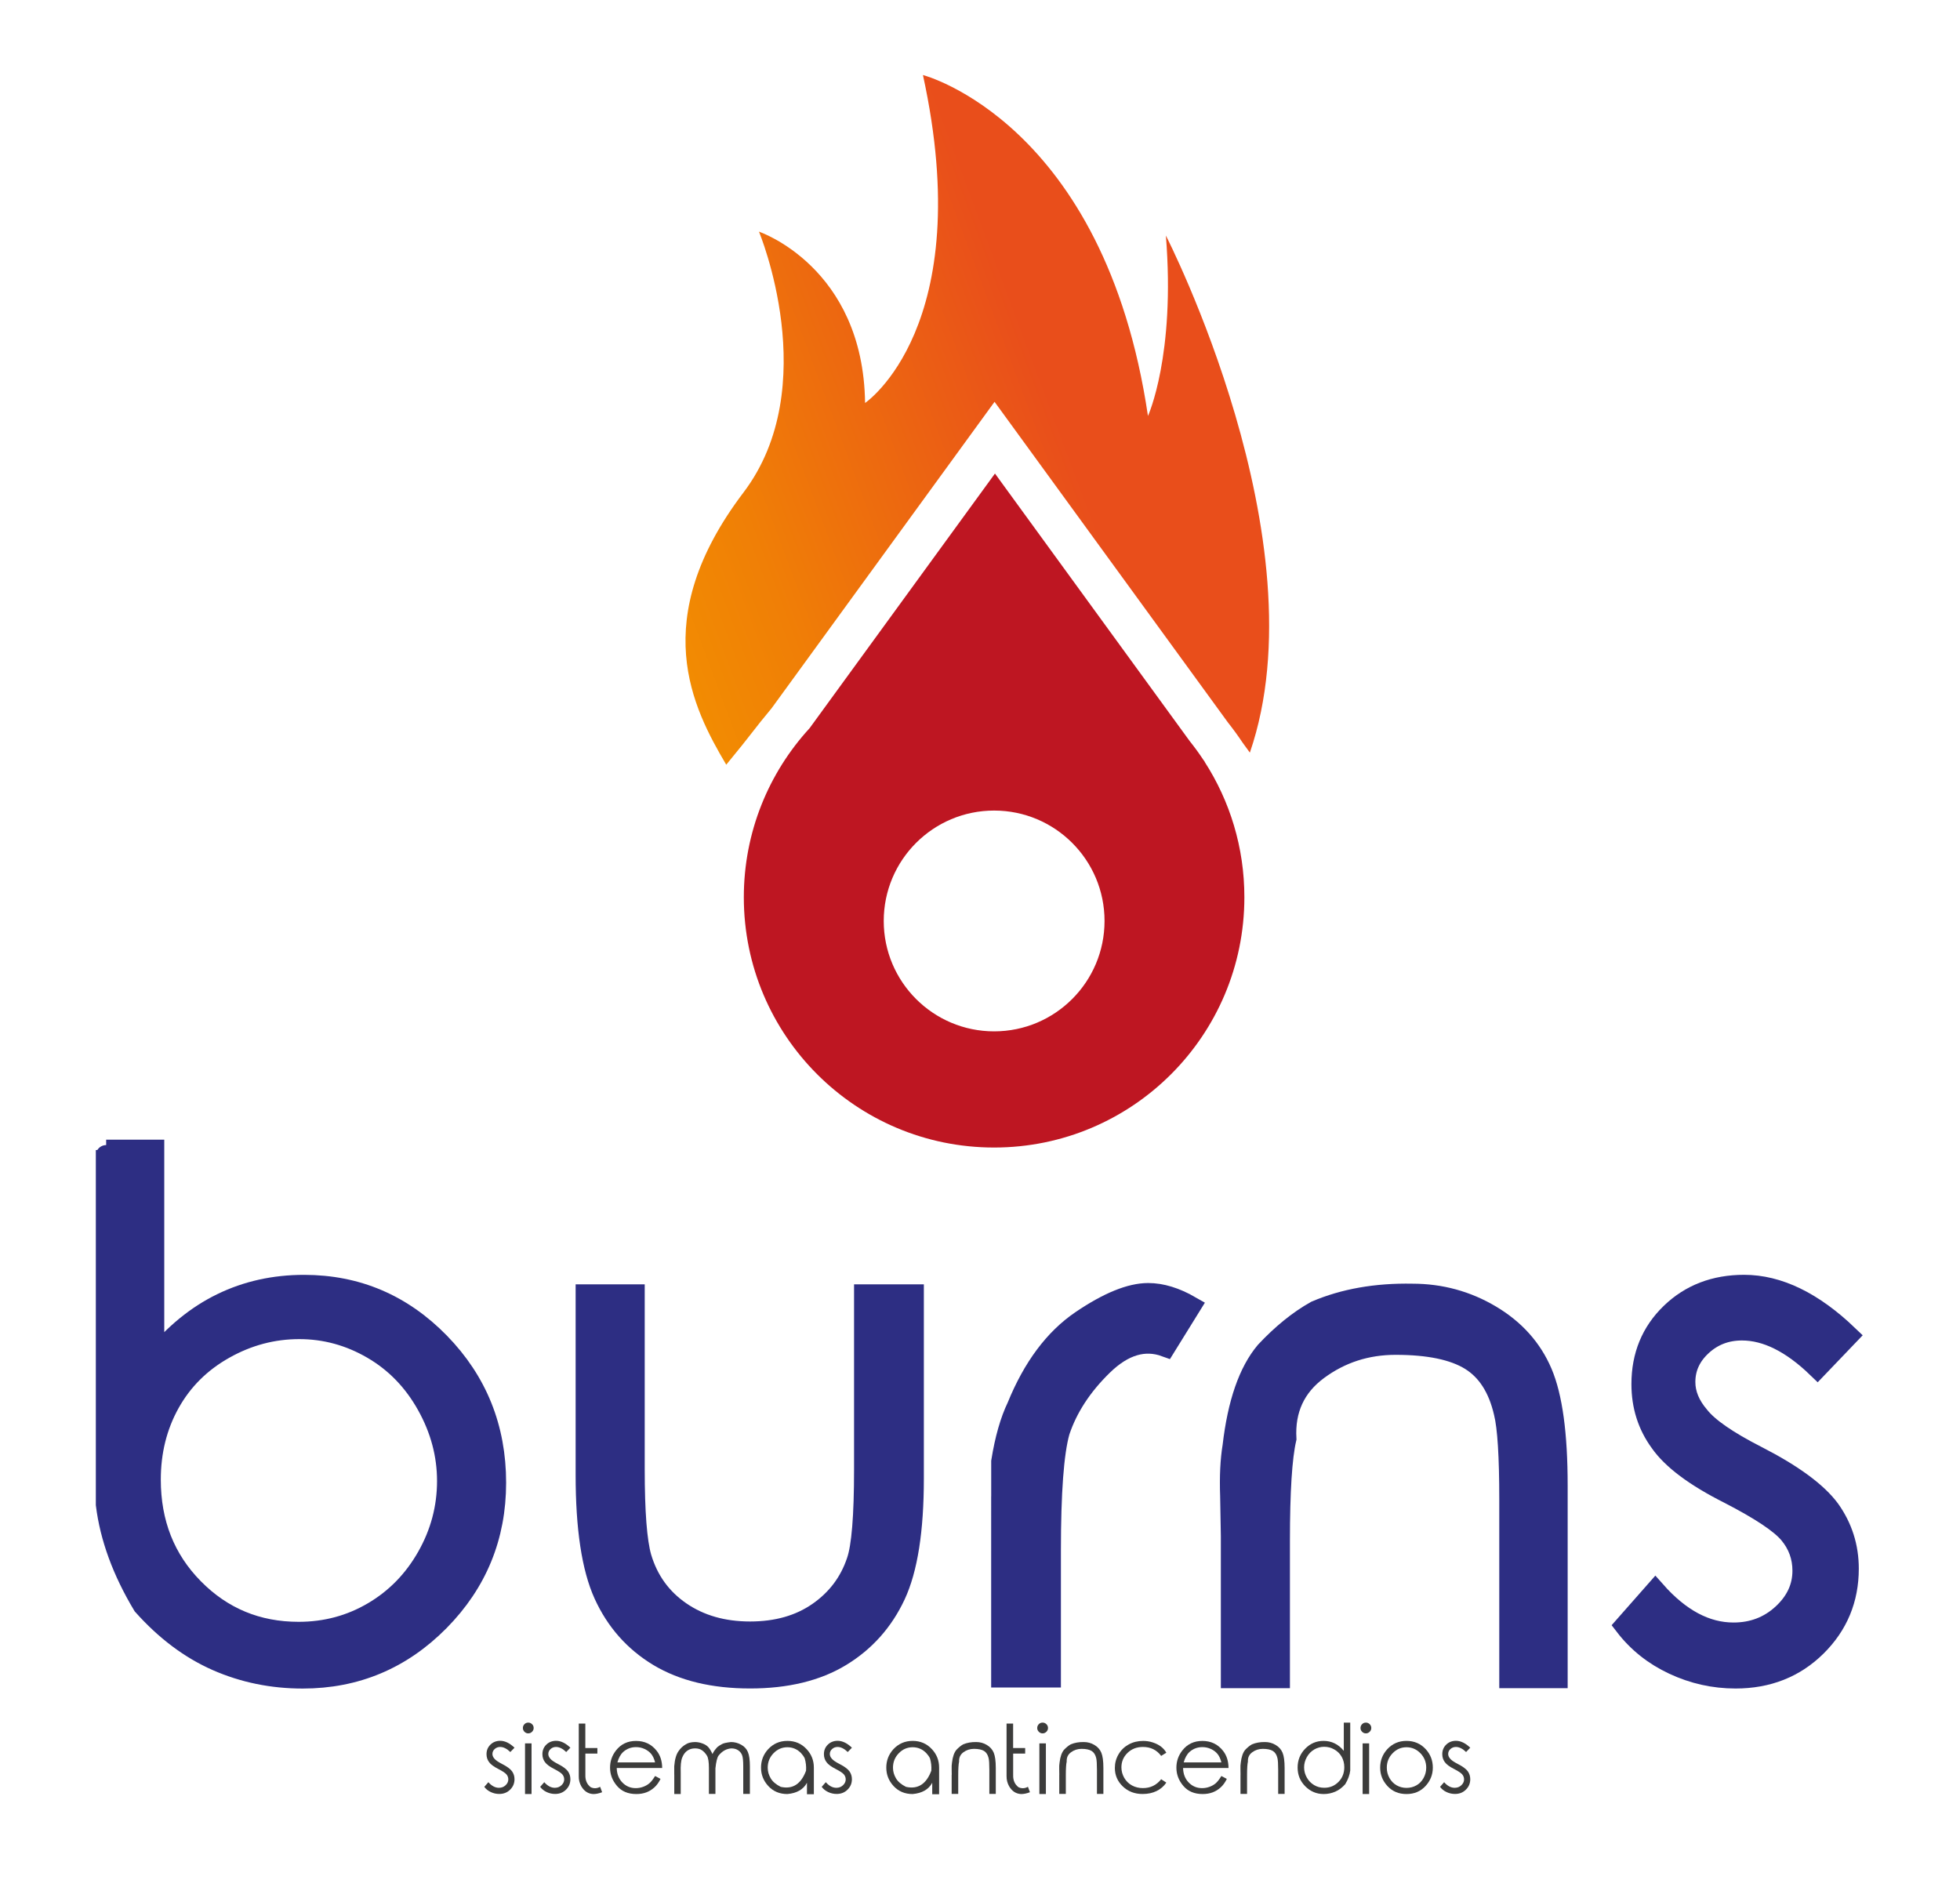 <?xml version="1.0" encoding="utf-8"?>
<!-- Generator: Adobe Illustrator 23.1.0, SVG Export Plug-In . SVG Version: 6.00 Build 0)  -->
<svg version="1.1" id="Capa_1" xmlns="http://www.w3.org/2000/svg" xmlns:xlink="http://www.w3.org/1999/xlink" x="0px" y="0px"
	 viewBox="0 0 474.89 457.28" style="enable-background:new 0 0 474.89 457.28;" xml:space="preserve">
<style type="text/css">
	.st0{fill:#2D2E83;stroke:#2D2E83;stroke-width:5;stroke-miterlimit:10;}
	.st1{fill:#3C3C3B;}
	.st2{fill:#BE1622;}
	.st3{fill:url(#SVGID_1_);}
	.st4{fill:#F9B233;}
</style>
<g>
	<path class="st0" d="M34.65,388.94c-4.96-8.27-7.94-16.4-8.93-24.39c0-57.38,0-86.01,0-85.9H37.3v50.6
		c4.9-6.01,10.39-10.49,16.45-13.43c6.06-2.95,12.7-4.42,19.92-4.42c12.79,0,23.73,4.66,32.82,13.97
		c9.09,9.32,13.64,20.61,13.64,33.9c0,13.06-4.58,24.22-13.72,33.48c-9.15,9.26-20.17,13.89-33.07,13.89
		c-7.39,0-14.32-1.42-20.79-4.26C46.08,399.53,40.11,395.06,34.65,388.94z M72.35,395.47c6.56,0,12.58-1.61,18.06-4.84
		c5.48-3.22,9.85-7.7,13.1-13.43c3.25-5.73,4.88-11.85,4.88-18.35c0-6.39-1.64-12.53-4.92-18.4c-3.28-5.87-7.69-10.42-13.23-13.64
		c-5.54-3.22-11.45-4.84-17.73-4.84c-6.39,0-12.46,1.61-18.19,4.84c-5.73,3.22-10.14,7.61-13.23,13.15
		c-3.09,5.54-4.63,11.73-4.63,18.56c0,10.53,3.47,19.32,10.42,26.37C53.83,391.94,62.32,395.47,72.35,395.47z"/>
	<path class="st0" d="M141.97,313.7h11.74v42.33c0,10.36,0.55,17.47,1.65,21.33c1.65,5.57,4.82,9.96,9.51,13.19
		c4.68,3.22,10.31,4.84,16.87,4.84c6.5,0,12.02-1.57,16.53-4.71c4.52-3.14,7.63-7.28,9.34-12.4c1.21-3.47,1.82-10.88,1.82-22.24
		V313.7h11.91v44.56c0,12.51-1.48,21.92-4.42,28.23c-2.95,6.31-7.34,11.24-13.19,14.8c-5.84,3.55-13.17,5.33-21.99,5.33
		c-8.87,0-16.26-1.78-22.16-5.33c-5.9-3.56-10.31-8.54-13.23-14.96c-2.92-6.42-4.38-16.08-4.38-28.98V313.7z"/>
	<path class="st0" d="M242.66,365.04v-10.91c0.88-5.46,2.15-9.89,3.8-13.31c3.86-9.48,9.04-16.42,15.54-20.83
		c6.5-4.41,11.9-6.61,16.2-6.61c3.2,0,6.62,1.05,10.25,3.14l-6.04,9.75c-5.13-1.87-10.21-0.36-15.25,4.55
		c-5.04,4.91-8.53,10.25-10.46,16.04c-1.44,5.13-2.15,14.74-2.15,28.85v30.67h-11.9V365.04z"/>
	<path class="st0" d="M298.3,372.15l-0.17-9.67c-0.17-4.74,0.03-8.76,0.58-12.07c1.21-10.42,3.86-18.05,7.94-22.9
		c3.97-4.24,8.02-7.52,12.15-9.84c6.83-2.92,14.63-4.3,23.4-4.13c6.83,0,13.16,1.72,18.97,5.17c5.81,3.45,9.96,8.08,12.44,13.89
		c2.48,5.82,3.72,14.92,3.72,27.32v46.63h-11.57v-43.24c0-10.47-0.44-17.47-1.32-21c-1.38-6.01-4.11-10.26-8.18-12.77
		c-4.08-2.51-10.11-3.76-18.11-3.76c-7.06,0-13.34,2.04-18.85,6.12c-5.51,4.08-8.08,9.65-7.69,16.7
		c-1.05,4.52-1.57,12.76-1.57,24.72v33.23H298.3V372.15z"/>
	<path class="st0" d="M447.78,323.62l-7.44,7.77c-6.28-6.06-12.37-9.09-18.27-9.09c-3.8,0-7.06,1.24-9.75,3.72
		c-2.7,2.48-4.05,5.43-4.05,8.85c0,2.87,1.13,5.62,3.39,8.27c2.2,2.81,6.86,6.04,13.97,9.67c8.71,4.46,14.6,8.79,17.69,12.98
		c3.03,4.25,4.55,9.01,4.55,14.3c0,7.39-2.6,13.66-7.81,18.81c-5.21,5.15-11.73,7.73-19.55,7.73c-5.24,0-10.24-1.12-15.01-3.35
		c-4.77-2.23-8.69-5.36-11.78-9.38l7.36-8.35c5.95,6.73,12.26,10.09,18.93,10.09c4.63,0,8.58-1.5,11.86-4.51s4.92-6.52,4.92-10.54
		c0-3.36-1.08-6.34-3.22-8.93s-7.03-5.84-14.63-9.76c-8.21-4.13-13.78-8.29-16.7-12.48c-2.98-4.08-4.46-8.76-4.46-14.05
		c0-6.89,2.36-12.61,7.07-17.16c4.71-4.55,10.62-6.82,17.73-6.82C430.88,311.39,439.29,315.47,447.78,323.62z"/>
</g>
<g>
	<path class="st1" d="M124.66,423.47l-1.01,1.05c-0.85-0.82-1.67-1.23-2.47-1.23c-0.51,0-0.95,0.17-1.32,0.5
		c-0.36,0.33-0.55,0.73-0.55,1.2c0,0.39,0.15,0.76,0.46,1.12c0.3,0.38,0.93,0.82,1.89,1.31c1.18,0.6,1.97,1.19,2.39,1.75
		c0.41,0.57,0.61,1.22,0.61,1.93c0,1-0.35,1.85-1.06,2.54c-0.7,0.7-1.59,1.04-2.64,1.04c-0.71,0-1.38-0.15-2.03-0.45
		s-1.18-0.72-1.59-1.27l0.99-1.13c0.8,0.91,1.66,1.36,2.56,1.36c0.63,0,1.16-0.2,1.6-0.61c0.44-0.41,0.67-0.88,0.67-1.42
		c0-0.46-0.15-0.86-0.44-1.21c-0.29-0.35-0.95-0.79-1.98-1.32c-1.11-0.56-1.86-1.12-2.26-1.69c-0.4-0.55-0.6-1.18-0.6-1.9
		c0-0.93,0.32-1.7,0.96-2.32c0.64-0.62,1.44-0.92,2.4-0.92C122.37,421.82,123.51,422.37,124.66,423.47z"/>
	<path class="st1" d="M127.99,417.39c0.36,0,0.66,0.13,0.92,0.38c0.26,0.25,0.39,0.56,0.39,0.92s-0.13,0.67-0.39,0.92
		c-0.26,0.26-0.56,0.39-0.92,0.39c-0.36,0-0.66-0.13-0.92-0.39c-0.25-0.26-0.38-0.56-0.38-0.92s0.13-0.66,0.38-0.92
		C127.32,417.51,127.63,417.39,127.99,417.39z M127.21,422.43h1.58v12.26h-1.58V422.43z"/>
	<path class="st1" d="M138.2,423.47l-1.01,1.05c-0.85-0.82-1.67-1.23-2.47-1.23c-0.51,0-0.95,0.17-1.32,0.5
		c-0.36,0.33-0.55,0.73-0.55,1.2c0,0.39,0.15,0.76,0.46,1.12c0.3,0.38,0.93,0.82,1.89,1.31c1.18,0.6,1.97,1.19,2.39,1.75
		c0.41,0.57,0.61,1.22,0.61,1.93c0,1-0.35,1.85-1.06,2.54c-0.7,0.7-1.59,1.04-2.64,1.04c-0.71,0-1.38-0.15-2.03-0.45
		s-1.18-0.72-1.59-1.27l0.99-1.13c0.8,0.91,1.66,1.36,2.56,1.36c0.63,0,1.16-0.2,1.6-0.61c0.44-0.41,0.67-0.88,0.67-1.42
		c0-0.46-0.15-0.86-0.44-1.21c-0.29-0.35-0.95-0.79-1.98-1.32c-1.11-0.56-1.86-1.12-2.26-1.69c-0.4-0.55-0.6-1.18-0.6-1.9
		c0-0.93,0.32-1.7,0.96-2.32c0.64-0.62,1.44-0.92,2.4-0.92C135.92,421.82,137.05,422.37,138.2,423.47z"/>
	<path class="st1" d="M145.89,434.26c-0.82,0.31-1.55,0.46-2.19,0.44c-1.21-0.07-2.16-0.69-2.86-1.88
		c-0.42-0.75-0.63-1.56-0.61-2.46v-12.73h1.59v5.92h2.92v1.35h-2.91v5.19c-0.04,1.28,0.39,2.27,1.3,2.96
		c0.75,0.35,1.5,0.32,2.28-0.1C145.6,433.51,145.76,433.95,145.89,434.26z"/>
	<path class="st1" d="M158.72,430.33l1.32,0.7c-0.42,0.86-0.92,1.55-1.5,2.07s-1.22,0.92-1.93,1.19c-0.72,0.27-1.52,0.41-2.43,0.41
		c-2,0-3.56-0.65-4.68-1.96s-1.69-2.78-1.69-4.43c0-1.56,0.48-2.94,1.43-4.16c1.21-1.55,2.83-2.32,4.86-2.32
		c2.08,0,3.74,0.79,5,2.38c0.89,1.12,1.33,2.51,1.34,4.18h-11.01c0.03,1.43,0.48,2.6,1.36,3.51c0.88,0.91,1.96,1.37,3.25,1.37
		c0.63,0,1.23-0.11,1.82-0.33s1.09-0.51,1.5-0.87C157.79,431.71,158.23,431.13,158.72,430.33z M158.72,427.03
		c-0.21-0.84-0.51-1.51-0.92-2.02c-0.4-0.5-0.94-0.91-1.6-1.22c-0.66-0.31-1.36-0.46-2.09-0.46c-1.2,0-2.23,0.39-3.1,1.16
		c-0.63,0.57-1.1,1.41-1.42,2.54H158.72z"/>
	<path class="st1" d="M163.36,429.93v-1.96c0.13-1.67,0.48-2.89,1.05-3.67c0.47-0.71,1.08-1.27,1.84-1.69
		c0.5-0.32,1.21-0.49,2.13-0.51c0.6,0,1.2,0.11,1.81,0.34c0.61,0.22,1.08,0.52,1.42,0.89c0.34,0.37,0.67,0.93,1.02,1.68
		c0.19-0.48,0.58-1.04,1.17-1.68c0.29-0.25,0.67-0.49,1.13-0.73c0.31-0.2,1.04-0.37,2.18-0.5c0.85,0,1.67,0.21,2.45,0.64
		c0.78,0.42,1.33,1.02,1.65,1.79c0.32,0.77,0.48,1.92,0.48,3.45v6.69h-1.61v-6.69c0-1.31-0.09-2.21-0.28-2.7
		c-0.19-0.49-0.51-0.89-0.96-1.19c-0.45-0.3-1-0.45-1.64-0.45c-1.21,0.08-2.24,0.67-3.1,1.75c-0.34,0.46-0.59,1.49-0.76,3.07v6.21
		h-1.58v-6.28c0-1.48-0.16-2.48-0.49-3.01c-0.33-0.53-0.72-0.96-1.17-1.27c-0.45-0.32-1.02-0.47-1.7-0.47
		c-0.73,0-1.36,0.19-1.88,0.56c-0.53,0.37-0.94,0.93-1.23,1.67c-0.3,0.74-0.42,1.95-0.36,3.62v5.2h-1.56V429.93z"/>
	<path class="st1" d="M190.78,421.82c1.88,0,3.45,0.68,4.69,2.04c1.15,1.24,1.72,2.72,1.72,4.44c0.01,4.23,0.01,6.38,0,6.45
		c-0.72,0-1.27,0-1.67,0c0-0.05,0-0.98,0-2.78c-0.87,1.62-2.46,2.53-4.75,2.73c-1.88,0-3.41-0.64-4.6-1.92
		c-1.19-1.28-1.78-2.77-1.78-4.48c0-1.7,0.56-3.17,1.69-4.43C187.33,422.51,188.89,421.82,190.78,421.82z M190.78,423.36
		c-1.3,0-2.42,0.48-3.36,1.45c-0.94,0.97-1.41,2.14-1.41,3.51c0,0.89,0.24,1.74,0.72,2.56s1.29,1.51,2.44,2.08
		c2.88,0.64,4.92-0.67,6.13-3.92c0.07-1.04-0.04-2.04-0.33-3c-0.21-0.43-0.5-0.84-0.86-1.23
		C193.19,423.85,192.08,423.36,190.78,423.36z"/>
	<path class="st1" d="M206.41,423.47l-1.01,1.05c-0.85-0.82-1.67-1.23-2.47-1.23c-0.51,0-0.95,0.17-1.32,0.5
		c-0.36,0.33-0.55,0.73-0.55,1.2c0,0.39,0.15,0.76,0.46,1.12c0.3,0.38,0.93,0.82,1.89,1.31c1.18,0.6,1.97,1.19,2.39,1.75
		c0.41,0.57,0.61,1.22,0.61,1.93c0,1-0.35,1.85-1.06,2.54c-0.7,0.7-1.59,1.04-2.64,1.04c-0.71,0-1.38-0.15-2.03-0.45
		s-1.18-0.72-1.59-1.27l0.99-1.13c0.8,0.91,1.66,1.36,2.56,1.36c0.63,0,1.16-0.2,1.6-0.61c0.44-0.41,0.67-0.88,0.67-1.42
		c0-0.46-0.15-0.86-0.44-1.21c-0.29-0.35-0.95-0.79-1.98-1.32c-1.11-0.56-1.86-1.12-2.26-1.69c-0.4-0.55-0.6-1.18-0.6-1.9
		c0-0.93,0.32-1.7,0.96-2.32c0.64-0.62,1.44-0.92,2.4-0.92C204.13,421.82,205.27,422.37,206.41,423.47z"/>
	<path class="st1" d="M221.13,421.82c1.88,0,3.45,0.68,4.69,2.04c1.15,1.24,1.72,2.72,1.72,4.44c0.01,4.23,0.01,6.38,0,6.45
		c-0.72,0-1.27,0-1.67,0c0-0.05,0-0.98,0-2.78c-0.87,1.62-2.46,2.53-4.75,2.73c-1.88,0-3.41-0.64-4.6-1.92
		c-1.19-1.28-1.78-2.77-1.78-4.48c0-1.7,0.56-3.17,1.69-4.43C217.68,422.51,219.25,421.82,221.13,421.82z M221.13,423.36
		c-1.3,0-2.42,0.48-3.36,1.45c-0.94,0.97-1.41,2.14-1.41,3.51c0,0.89,0.24,1.74,0.72,2.56s1.29,1.51,2.44,2.08
		c2.88,0.64,4.92-0.67,6.13-3.92c0.07-1.04-0.04-2.04-0.33-3c-0.21-0.43-0.5-0.84-0.86-1.23
		C223.54,423.85,222.43,423.36,221.13,423.36z"/>
	<path class="st1" d="M230.6,430.03l-0.02-1.31c-0.02-0.64,0-1.18,0.08-1.63c0.16-1.41,0.52-2.44,1.07-3.1
		c0.54-0.57,1.08-1.02,1.64-1.33c0.92-0.39,1.98-0.58,3.16-0.56c0.92,0,1.78,0.23,2.56,0.7c0.79,0.47,1.35,1.09,1.68,1.88
		s0.5,2.02,0.5,3.69v6.3h-1.56v-5.84c0-1.42-0.06-2.36-0.18-2.84c-0.19-0.81-0.56-1.39-1.11-1.73c-0.55-0.34-1.37-0.51-2.45-0.51
		c-0.95,0-1.8,0.28-2.55,0.83c-0.74,0.55-1.09,1.3-1.04,2.26c-0.14,0.61-0.21,1.72-0.21,3.34v4.49h-1.59V430.03z"/>
	<path class="st1" d="M249.55,434.26c-0.82,0.31-1.55,0.46-2.19,0.44c-1.21-0.07-2.16-0.69-2.86-1.88
		c-0.42-0.75-0.63-1.56-0.62-2.46v-12.73h1.59v5.92h2.92v1.35h-2.91v5.19c-0.04,1.28,0.39,2.27,1.3,2.96
		c0.75,0.35,1.5,0.32,2.28-0.1C249.26,433.51,249.42,433.95,249.55,434.26z"/>
	<path class="st1" d="M252.61,417.39c0.36,0,0.67,0.13,0.92,0.38c0.26,0.25,0.39,0.56,0.39,0.92s-0.13,0.67-0.39,0.92
		c-0.26,0.26-0.56,0.39-0.92,0.39s-0.66-0.13-0.92-0.39s-0.38-0.56-0.38-0.92s0.13-0.66,0.38-0.92S252.25,417.39,252.61,417.39z
		 M251.83,422.43h1.58v12.26h-1.58V422.43z"/>
	<path class="st1" d="M256.66,430.03l-0.02-1.31c-0.02-0.64,0-1.18,0.08-1.63c0.16-1.41,0.52-2.44,1.07-3.1
		c0.54-0.57,1.08-1.02,1.64-1.33c0.92-0.39,1.98-0.58,3.16-0.56c0.92,0,1.78,0.23,2.57,0.7c0.79,0.47,1.35,1.09,1.68,1.88
		s0.5,2.02,0.5,3.69v6.3h-1.56v-5.84c0-1.42-0.06-2.36-0.18-2.84c-0.19-0.81-0.56-1.39-1.11-1.73c-0.55-0.34-1.37-0.51-2.45-0.51
		c-0.95,0-1.8,0.28-2.55,0.83c-0.75,0.55-1.09,1.3-1.04,2.26c-0.14,0.61-0.21,1.72-0.21,3.34v4.49h-1.59V430.03z"/>
	<path class="st1" d="M282.59,424.68l-1.25,0.78c-1.08-1.45-2.55-2.17-4.42-2.17c-1.5,0-2.74,0.48-3.73,1.44
		c-0.99,0.96-1.48,2.13-1.48,3.51c0,0.89,0.23,1.74,0.68,2.53c0.46,0.79,1.08,1.41,1.87,1.84c0.79,0.43,1.68,0.65,2.66,0.65
		c1.81,0,3.29-0.71,4.42-2.15l1.25,0.82c-0.59,0.88-1.38,1.56-2.36,2.04s-2.11,0.72-3.38,0.72c-1.93,0-3.53-0.61-4.81-1.84
		s-1.92-2.72-1.92-4.48c0-1.19,0.3-2.3,0.9-3.31c0.6-1.02,1.42-1.81,2.46-2.38s2.21-0.85,3.5-0.85c0.8,0,1.58,0.12,2.34,0.37
		c0.76,0.25,1.4,0.57,1.93,0.97C281.78,423.56,282.23,424.06,282.59,424.68z"/>
	<path class="st1" d="M295.93,430.33l1.32,0.7c-0.42,0.86-0.92,1.55-1.5,2.07c-0.57,0.52-1.22,0.92-1.93,1.19
		c-0.72,0.27-1.52,0.41-2.42,0.41c-2,0-3.56-0.65-4.68-1.96s-1.69-2.78-1.69-4.43c0-1.56,0.48-2.94,1.43-4.16
		c1.21-1.55,2.83-2.32,4.86-2.32c2.08,0,3.74,0.79,5,2.38c0.89,1.12,1.33,2.51,1.34,4.18h-11.01c0.03,1.43,0.48,2.6,1.36,3.51
		c0.88,0.91,1.96,1.37,3.25,1.37c0.63,0,1.23-0.11,1.82-0.33c0.59-0.22,1.09-0.51,1.5-0.87
		C294.99,431.71,295.44,431.13,295.93,430.33z M295.93,427.03c-0.21-0.84-0.51-1.51-0.92-2.02s-0.93-0.91-1.6-1.22
		c-0.66-0.31-1.36-0.46-2.09-0.46c-1.2,0-2.23,0.39-3.1,1.16c-0.63,0.57-1.1,1.41-1.42,2.54H295.93z"/>
	<path class="st1" d="M300.57,430.03l-0.02-1.31c-0.02-0.64,0-1.18,0.08-1.63c0.16-1.41,0.52-2.44,1.07-3.1
		c0.54-0.57,1.08-1.02,1.64-1.33c0.92-0.39,1.98-0.58,3.16-0.56c0.92,0,1.78,0.23,2.57,0.7c0.79,0.47,1.35,1.09,1.68,1.88
		s0.5,2.02,0.5,3.69v6.3h-1.56v-5.84c0-1.42-0.06-2.36-0.18-2.84c-0.19-0.81-0.56-1.39-1.11-1.73c-0.55-0.34-1.37-0.51-2.45-0.51
		c-0.95,0-1.8,0.28-2.55,0.83c-0.75,0.55-1.09,1.3-1.04,2.26c-0.14,0.61-0.21,1.72-0.21,3.34v4.49h-1.59V430.03z"/>
	<path class="st1" d="M323.53,434.12c-0.88,0.38-1.81,0.58-2.81,0.58c-1.74,0-3.23-0.63-4.47-1.88c-1.24-1.25-1.85-2.76-1.85-4.53
		c0-1.79,0.61-3.32,1.84-4.58c1.23-1.26,2.71-1.89,4.44-1.89c0.98,0,1.87,0.2,2.69,0.6c0.82,0.4,1.56,1,2.22,1.82v-6.84h1.56
		c0-0.01,0,3.86,0,11.61c-0.13,1.08-0.54,2.18-1.21,3.3C325.21,433.13,324.41,433.74,323.53,434.12z M324.3,431.76
		c0.94-0.95,1.41-2.14,1.41-3.57c0-0.92-0.21-1.76-0.63-2.51c-0.42-0.75-1.01-1.34-1.79-1.78c-0.77-0.44-1.59-0.65-2.46-0.65
		c-0.85,0-1.65,0.22-2.4,0.65c-0.75,0.44-1.34,1.05-1.79,1.84c-0.44,0.79-0.67,1.62-0.67,2.49c0,0.88,0.22,1.71,0.66,2.48
		c0.44,0.78,1.03,1.38,1.77,1.82c0.74,0.44,1.55,0.65,2.44,0.65C322.21,433.19,323.36,432.71,324.3,431.76z"/>
	<path class="st1" d="M330.94,417.39c0.36,0,0.67,0.13,0.92,0.38c0.26,0.25,0.39,0.56,0.39,0.92s-0.13,0.67-0.39,0.92
		c-0.26,0.26-0.56,0.39-0.92,0.39s-0.66-0.13-0.92-0.39s-0.38-0.56-0.38-0.92s0.13-0.66,0.38-0.92S330.58,417.39,330.94,417.39z
		 M330.15,422.43h1.58v12.26h-1.58V422.43z"/>
	<path class="st1" d="M340.78,421.82c1.88,0,3.45,0.68,4.69,2.04c1.13,1.25,1.69,2.73,1.69,4.44s-0.6,3.2-1.79,4.48
		c-1.19,1.28-2.72,1.92-4.59,1.92c-1.88,0-3.41-0.64-4.6-1.92c-1.19-1.28-1.78-2.77-1.78-4.48c0-1.7,0.56-3.17,1.69-4.43
		C337.33,422.51,338.9,421.82,340.78,421.82z M340.78,423.36c-1.3,0-2.42,0.48-3.36,1.45c-0.94,0.97-1.41,2.14-1.41,3.51
		c0,0.89,0.21,1.71,0.64,2.49c0.43,0.77,1.01,1.36,1.74,1.78c0.73,0.41,1.53,0.62,2.39,0.62c0.88,0,1.68-0.21,2.41-0.62
		c0.73-0.41,1.3-1.01,1.73-1.78c0.42-0.77,0.64-1.6,0.64-2.49c0-1.37-0.47-2.54-1.41-3.51
		C343.21,423.85,342.08,423.36,340.78,423.36z"/>
	<path class="st1" d="M356.23,423.47l-1.01,1.05c-0.85-0.82-1.67-1.23-2.47-1.23c-0.51,0-0.95,0.17-1.32,0.5
		c-0.37,0.33-0.55,0.73-0.55,1.2c0,0.39,0.15,0.76,0.46,1.12c0.3,0.38,0.93,0.82,1.89,1.31c1.18,0.6,1.97,1.19,2.39,1.75
		c0.41,0.57,0.61,1.22,0.61,1.93c0,1-0.35,1.85-1.06,2.54c-0.7,0.7-1.58,1.04-2.64,1.04c-0.71,0-1.38-0.15-2.03-0.45
		c-0.64-0.3-1.18-0.72-1.59-1.27l0.99-1.13c0.8,0.91,1.66,1.36,2.56,1.36c0.63,0,1.16-0.2,1.6-0.61c0.44-0.41,0.67-0.88,0.67-1.42
		c0-0.46-0.15-0.86-0.44-1.21c-0.29-0.35-0.95-0.79-1.98-1.32c-1.11-0.56-1.86-1.12-2.26-1.69c-0.4-0.55-0.6-1.18-0.6-1.9
		c0-0.93,0.32-1.7,0.96-2.32c0.64-0.62,1.44-0.92,2.4-0.92C353.94,421.82,355.08,422.37,356.23,423.47z"/>
</g>
<g>
	<path class="st2" d="M291.87,184.59h0.04l-0.39-0.54c-1.02-1.55-2.12-3.05-3.28-4.5l-47.17-64.81l-44.91,61.7
		c-9.9,10.79-15.94,25.18-15.94,40.97c0,33.49,27.15,60.64,60.64,60.64s60.64-27.15,60.64-60.64
		C301.51,205.32,297.97,194.05,291.87,184.59z M240.87,249.9c-14.77,0-26.75-11.98-26.75-26.75c0-14.77,11.98-26.75,26.75-26.75
		c14.77,0,26.75,11.98,26.75,26.75C267.62,237.92,255.64,249.9,240.87,249.9z"/>
	<linearGradient id="SVGID_1_" gradientUnits="userSpaceOnUse" x1="143.594" y1="145.008" x2="256.65" y2="102.72">
		<stop  offset="0" style="stop-color:#F39200"/>
		<stop  offset="0.346" style="stop-color:#F07F06"/>
		<stop  offset="1" style="stop-color:#E94E1B"/>
	</linearGradient>
	<path class="st3" d="M240.97,97.36l56.54,77.69c1.26,1.59,2.46,3.24,3.58,4.92l1.74,2.39c17.63-51.3-20.35-125.29-20.35-125.29
		c2.36,29.09-4.34,43.72-4.34,43.72c-10.53-71.22-54.52-82.61-54.52-82.61c13.32,61-14.02,79.46-14.02,79.46
		c-0.44-33.02-25.71-41.51-25.71-41.51s15.71,37.54-3.76,63.21c-23.39,30.85-12.3,52.19-4.17,65.95c6.39-7.73,6.68-8.53,10.97-13.65
		L240.97,97.36z"/>
</g>
<g>
	<path class="st4" d="M-9.48-163.47c0,7.89-1.35,15.47-3.8,22.53l5.24,7.24C-4.15-142.85-2-152.91-2-163.47
		c0-10.97-2.34-21.4-6.52-30.84l-5.16,7.13C-10.96-179.79-9.48-171.8-9.48-163.47z"/>
	<path class="st4" d="M-135.39-163.47c0-8.33,1.49-16.32,4.2-23.72l-5.16-7.13c-4.18,9.44-6.52,19.87-6.52,30.84
		c0,10.56,2.15,20.62,6.04,29.77l5.24-7.24C-134.04-148-135.39-155.58-135.39-163.47z"/>
	<path class="st4" d="M-149.51-163.47c0-12.59,2.89-24.52,8.03-35.16l-4.92-6.79c-6.75,12.5-10.59,26.79-10.59,41.96
		c0,14.76,3.65,28.68,10.07,40.94l4.96-6.84C-146.8-139.75-149.51-151.29-149.51-163.47z"/>
	<path class="st4" d="M4.64-163.47c0,12.17-2.71,23.72-7.54,34.09l4.96,6.84c6.42-12.25,10.07-26.17,10.07-40.94
		c0-15.17-3.84-29.46-10.59-41.96l-4.92,6.79C1.75-187.99,4.64-176.06,4.64-163.47z"/>
	<path class="st4" d="M20.76-163.47c0,16.36-4.24,31.74-11.68,45.12l4.8,6.63c9.11-15.13,14.35-32.84,14.35-51.75
		c0-19.31-5.47-37.36-14.93-52.7l-4.78,6.6C16.31-195.97,20.76-180.23,20.76-163.47z"/>
	<path class="st4" d="M-165.63-163.47c0-16.76,4.45-32.5,12.23-46.1l-4.78-6.6c-9.46,15.34-14.93,33.39-14.93,52.7
		c0,18.91,5.25,36.62,14.35,51.75l4.8-6.63C-161.38-131.73-165.63-147.11-165.63-163.47z"/>
</g>
</svg>
